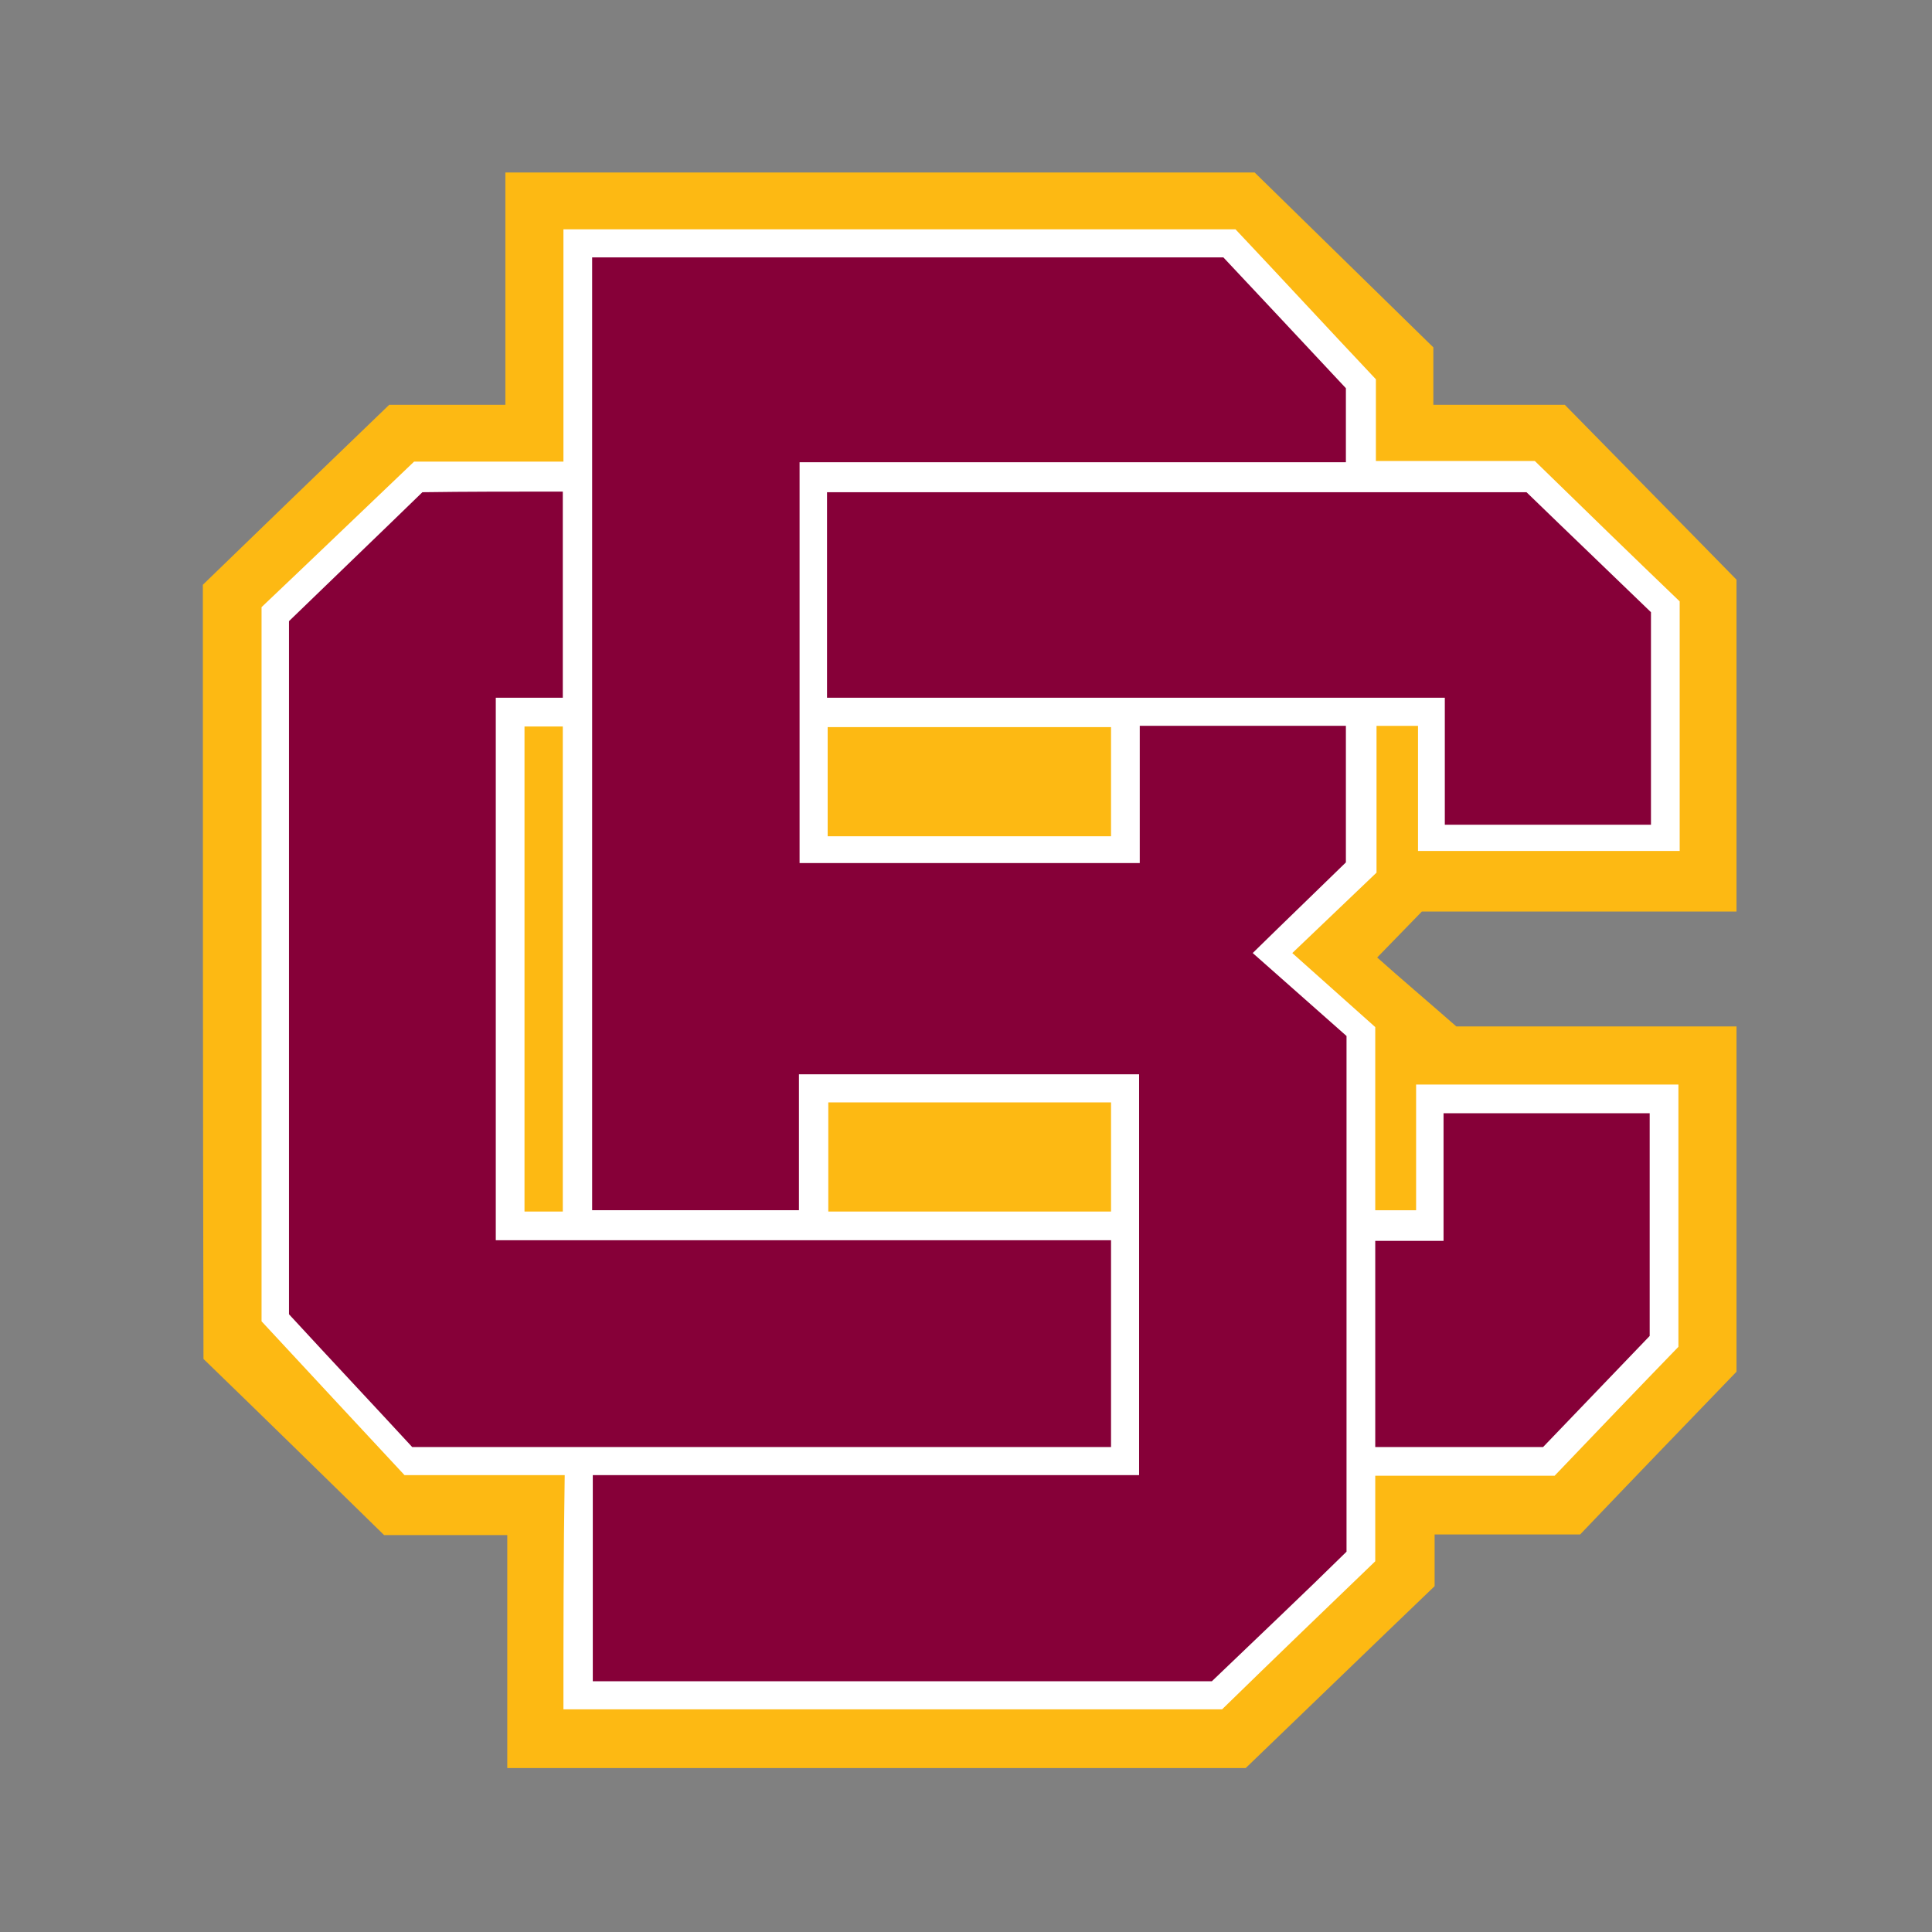<svg width="201" height="201" viewBox="0 0 201 201" fill="none" xmlns="http://www.w3.org/2000/svg">
<rect x="0" y="0" width="201" height="201" fill="#808080" stroke="none"/>
<path d="M21.104 60.839C27.345 54.797 33.719 48.622 40.492 42.115H52.577V17.945H130.529C136.638 23.921 142.813 29.964 149.121 36.139V42.115H162.799C168.842 48.29 174.818 54.332 180.661 60.308V94.835H147.926C146.332 96.496 144.938 97.89 143.278 99.616C145.735 101.807 148.324 103.999 151.511 106.787H180.661V142.709C175.349 148.22 169.904 153.864 164.393 159.641H149.254V165.019C142.813 171.195 136.439 177.37 129.6 183.943H52.776V159.707H39.961C33.653 153.532 27.411 147.424 21.17 141.381C21.104 114.556 21.104 87.864 21.104 60.839Z" fill="#FDB913"/>
<path d="M58.618 177.836H127.142C132.653 172.458 137.832 167.478 143.077 162.431V153.534H161.736C166.118 148.952 170.434 144.437 174.617 140.121V112.831H147.327V125.912H143.077V106.855C140.554 104.598 137.566 101.942 134.446 99.153C137.566 96.165 140.421 93.443 143.21 90.787V75.515H147.526V88.529H174.75V62.567C169.903 57.919 164.989 53.139 159.677 47.959H143.144V39.46C137.765 33.75 133.051 28.637 128.536 23.856H58.618V48.026H43.08C37.436 53.404 32.257 58.384 27.211 63.165V137.465C32.589 143.242 37.37 148.421 42.084 153.468H58.751C58.618 161.767 58.618 169.735 58.618 177.836Z" fill="white"/>
<path d="M61.606 26.775V125.909H83.119V111.767H118.509V153.465H61.672V174.913H126.079C130.992 170.198 135.64 165.815 140.089 161.433V107.783C137.234 105.26 133.848 102.272 130.329 99.151C133.848 95.698 137.035 92.643 140.023 89.722V75.514H118.577V89.79H83.185V48.09H140.023V40.388C135.442 35.474 131.193 30.959 127.275 26.776H61.606L61.606 26.775ZM58.552 51.143C53.439 51.143 48.459 51.143 43.944 51.209C39.097 55.924 34.515 60.307 30.066 64.623V136.732C34.714 141.778 38.965 146.294 42.882 150.544H115.589V129.03H51.58V72.591H58.552V51.144L58.552 51.143ZM86.041 51.209V72.591H150.315V85.804H171.762V63.692C167.579 59.642 163.263 55.525 158.814 51.209L86.041 51.209ZM150.182 115.816V129.096H143.077V150.544H160.541C164.259 146.693 167.977 142.775 171.629 138.99V115.817H150.182V115.816Z" fill="#860038"/>
<path d="M54.568 75.582H58.552V126.045H54.568V75.582ZM115.589 126.045H86.174V114.691H115.589V126.045ZM86.108 87.003V75.648H115.589V87.003H86.108Z" fill="#FDB913"/>
</svg>
